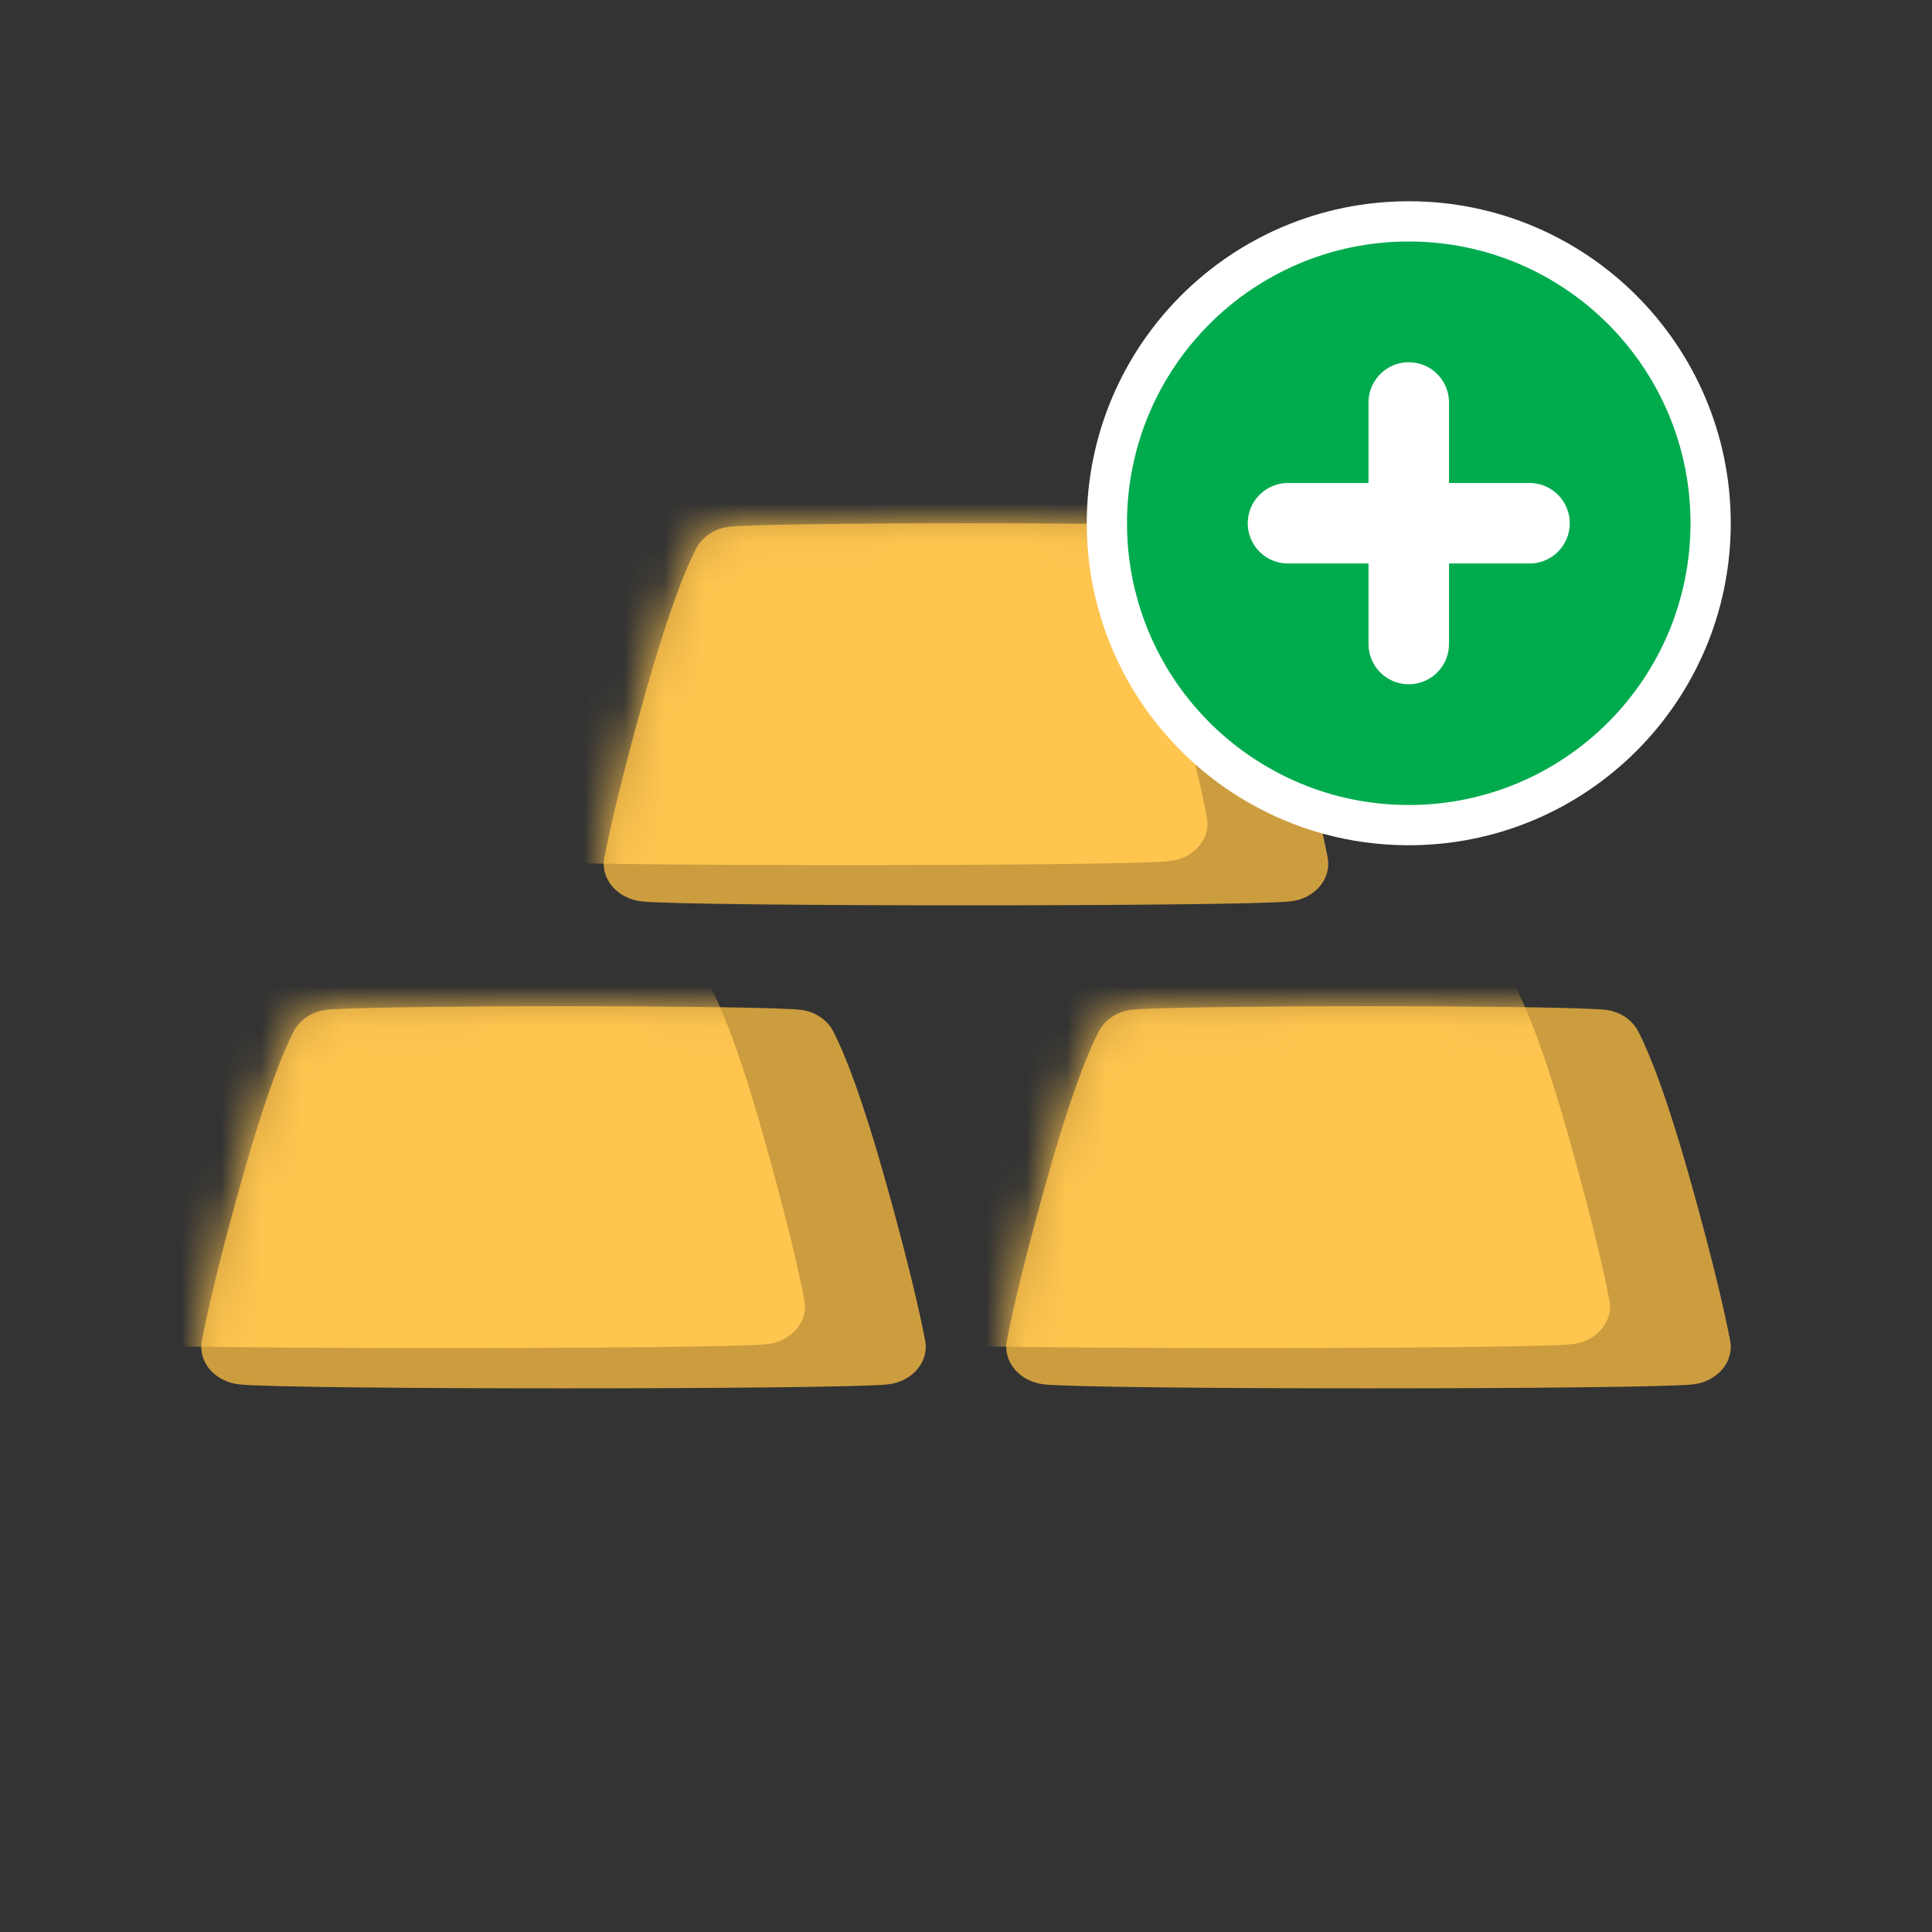 <svg width="48" height="48" viewBox="0 0 48 48" fill="none" xmlns="http://www.w3.org/2000/svg">
<rect x="0" y="0" width="48" height="48" fill="#333333" stroke="none"/>
<g id="icon product/Sub-Menu/Emas/Beli">
<g id="Emas">
<g id="Left">
<path id="Fill 13 Copy 3" fill-rule="evenodd" clip-rule="evenodd" d="M22.066 34.394C20.922 34.526 7.078 34.526 5.935 34.394C5.333 34.324 4.914 33.834 5.015 33.307C5.149 32.612 5.416 31.432 5.955 29.495C6.589 27.216 7.035 26.134 7.295 25.63C7.437 25.354 7.715 25.155 8.053 25.096C8.775 24.968 19.225 24.968 19.947 25.096C20.285 25.155 20.563 25.354 20.705 25.63C20.965 26.134 21.411 27.216 22.044 29.495C22.584 31.432 22.852 32.612 22.985 33.307C23.086 33.834 22.667 34.324 22.066 34.394Z" fill="#CC9D3F"/>
<mask id="mask0_0_6763" style="mask-type:alpha" maskUnits="userSpaceOnUse" x="5" y="25" width="18" height="10">
<path id="Fill 13 Copy 3_2" fill-rule="evenodd" clip-rule="evenodd" d="M22.066 34.394C20.922 34.526 7.078 34.526 5.935 34.394C5.333 34.324 4.914 33.834 5.015 33.307C5.149 32.612 5.416 31.432 5.955 29.495C6.589 27.216 7.035 26.134 7.295 25.63C7.437 25.354 7.715 25.155 8.053 25.096C8.775 24.968 19.225 24.968 19.947 25.096C20.285 25.155 20.563 25.354 20.705 25.63C20.965 26.134 21.411 27.216 22.044 29.495C22.584 31.432 22.852 32.612 22.985 33.307C23.086 33.834 22.667 34.324 22.066 34.394Z" fill="white"/>
</mask>
<g mask="url(#mask0_0_6763)">
<path id="Fill 13 Copy 3_3" fill-rule="evenodd" clip-rule="evenodd" d="M19.066 33.394C17.922 33.526 4.078 33.526 2.935 33.394C2.333 33.324 1.914 32.834 2.015 32.307C2.149 31.613 2.416 30.432 2.955 28.495C3.589 26.216 4.035 25.134 4.295 24.63C4.437 24.354 4.715 24.155 5.053 24.096C5.775 23.968 16.225 23.968 16.947 24.096C17.285 24.155 17.563 24.354 17.705 24.63C17.965 25.134 18.411 26.216 19.044 28.495C19.584 30.432 19.852 31.613 19.985 32.307C20.086 32.834 19.667 33.324 19.066 33.394Z" fill="#FFC54F"/>
</g>
</g>
<g id="Right">
<path id="Fill 13 Copy 4" fill-rule="evenodd" clip-rule="evenodd" d="M42.066 34.394C40.922 34.526 27.078 34.526 25.935 34.394C25.333 34.324 24.914 33.834 25.015 33.307C25.149 32.612 25.416 31.432 25.956 29.495C26.589 27.216 27.035 26.134 27.295 25.63C27.437 25.354 27.715 25.155 28.053 25.096C28.775 24.968 39.225 24.968 39.947 25.096C40.285 25.155 40.563 25.354 40.705 25.63C40.965 26.134 41.411 27.216 42.044 29.495C42.584 31.432 42.852 32.612 42.985 33.307C43.086 33.834 42.667 34.324 42.066 34.394Z" fill="#CC9D3F"/>
<mask id="mask1_0_6763" style="mask-type:alpha" maskUnits="userSpaceOnUse" x="25" y="25" width="18" height="10">
<path id="Fill 13 Copy 4_2" fill-rule="evenodd" clip-rule="evenodd" d="M42.066 34.394C40.922 34.526 27.078 34.526 25.935 34.394C25.333 34.324 24.914 33.834 25.015 33.307C25.149 32.612 25.416 31.432 25.956 29.495C26.589 27.216 27.035 26.134 27.295 25.63C27.437 25.354 27.715 25.155 28.053 25.096C28.775 24.968 39.225 24.968 39.947 25.096C40.285 25.155 40.563 25.354 40.705 25.63C40.965 26.134 41.411 27.216 42.044 29.495C42.584 31.432 42.852 32.612 42.985 33.307C43.086 33.834 42.667 34.324 42.066 34.394Z" fill="white"/>
</mask>
<g mask="url(#mask1_0_6763)">
<path id="Fill 13 Copy 4_3" fill-rule="evenodd" clip-rule="evenodd" d="M39.066 33.394C37.922 33.526 24.078 33.526 22.935 33.394C22.333 33.324 21.914 32.834 22.015 32.307C22.149 31.613 22.416 30.432 22.956 28.495C23.589 26.216 24.035 25.134 24.295 24.63C24.437 24.354 24.715 24.155 25.053 24.096C25.775 23.968 36.225 23.968 36.947 24.096C37.285 24.155 37.563 24.354 37.705 24.63C37.965 25.134 38.411 26.216 39.044 28.495C39.584 30.432 39.852 31.613 39.985 32.307C40.086 32.834 39.667 33.324 39.066 33.394Z" fill="#FFC54F"/>
</g>
</g>
<g id="Up">
<path id="Fill 13 Copy 2" fill-rule="evenodd" clip-rule="evenodd" d="M32.066 22.394C30.922 22.526 17.078 22.526 15.935 22.394C15.333 22.324 14.914 21.834 15.015 21.307C15.149 20.613 15.416 19.432 15.956 17.495C16.589 15.216 17.035 14.134 17.295 13.63C17.437 13.354 17.715 13.155 18.053 13.096C18.775 12.968 29.225 12.968 29.947 13.096C30.285 13.155 30.563 13.354 30.705 13.63C30.965 14.134 31.411 15.216 32.044 17.495C32.584 19.432 32.852 20.613 32.985 21.307C33.086 21.834 32.667 22.324 32.066 22.394Z" fill="#CC9D3F"/>
<mask id="mask2_0_6763" style="mask-type:alpha" maskUnits="userSpaceOnUse" x="15" y="13" width="18" height="10">
<path id="Fill 13 Copy 2_2" fill-rule="evenodd" clip-rule="evenodd" d="M32.066 22.394C30.922 22.526 17.078 22.526 15.935 22.394C15.333 22.324 14.914 21.834 15.015 21.307C15.149 20.613 15.416 19.432 15.956 17.495C16.589 15.216 17.035 14.134 17.295 13.63C17.437 13.354 17.715 13.155 18.053 13.096C18.775 12.968 29.225 12.968 29.947 13.096C30.285 13.155 30.563 13.354 30.705 13.63C30.965 14.134 31.411 15.216 32.044 17.495C32.584 19.432 32.852 20.613 32.985 21.307C33.086 21.834 32.667 22.324 32.066 22.394Z" fill="white"/>
</mask>
<g mask="url(#mask2_0_6763)">
<path id="Fill 13 Copy 2_3" fill-rule="evenodd" clip-rule="evenodd" d="M29.066 21.394C27.922 21.526 14.078 21.526 12.935 21.394C12.333 21.324 11.914 20.834 12.015 20.307C12.149 19.613 12.416 18.432 12.956 16.495C13.589 14.216 14.036 13.134 14.295 12.63C14.437 12.354 14.715 12.155 15.053 12.096C15.775 11.968 26.225 11.968 26.947 12.096C27.285 12.155 27.563 12.354 27.705 12.63C27.965 13.134 28.411 14.216 29.044 16.495C29.584 18.432 29.852 19.613 29.985 20.307C30.086 20.834 29.667 21.324 29.066 21.394Z" fill="#FFC54F"/>
</g>
</g>
</g>
<g id="Badge">
<path id="Fill 17" d="M31.203 19.468L31.203 19.468C29.544 18.494 28.297 16.9 27.772 15.006L27.772 15.004C27.593 14.369 27.5 13.695 27.5 13C27.5 8.857 30.856 5.5 35 5.5C39.144 5.5 42.5 8.857 42.5 13C42.5 17.143 39.144 20.5 35 20.5C33.612 20.5 32.319 20.125 31.203 19.468Z" fill="#00AB4E" stroke="white"/>
<path id="Stroke 29" d="M35 10V16" stroke="white" stroke-width="2" stroke-linecap="round"/>
<path id="Stroke 31" d="M38 13H32" stroke="white" stroke-width="2" stroke-linecap="round"/>
</g>
</g>
</svg>
